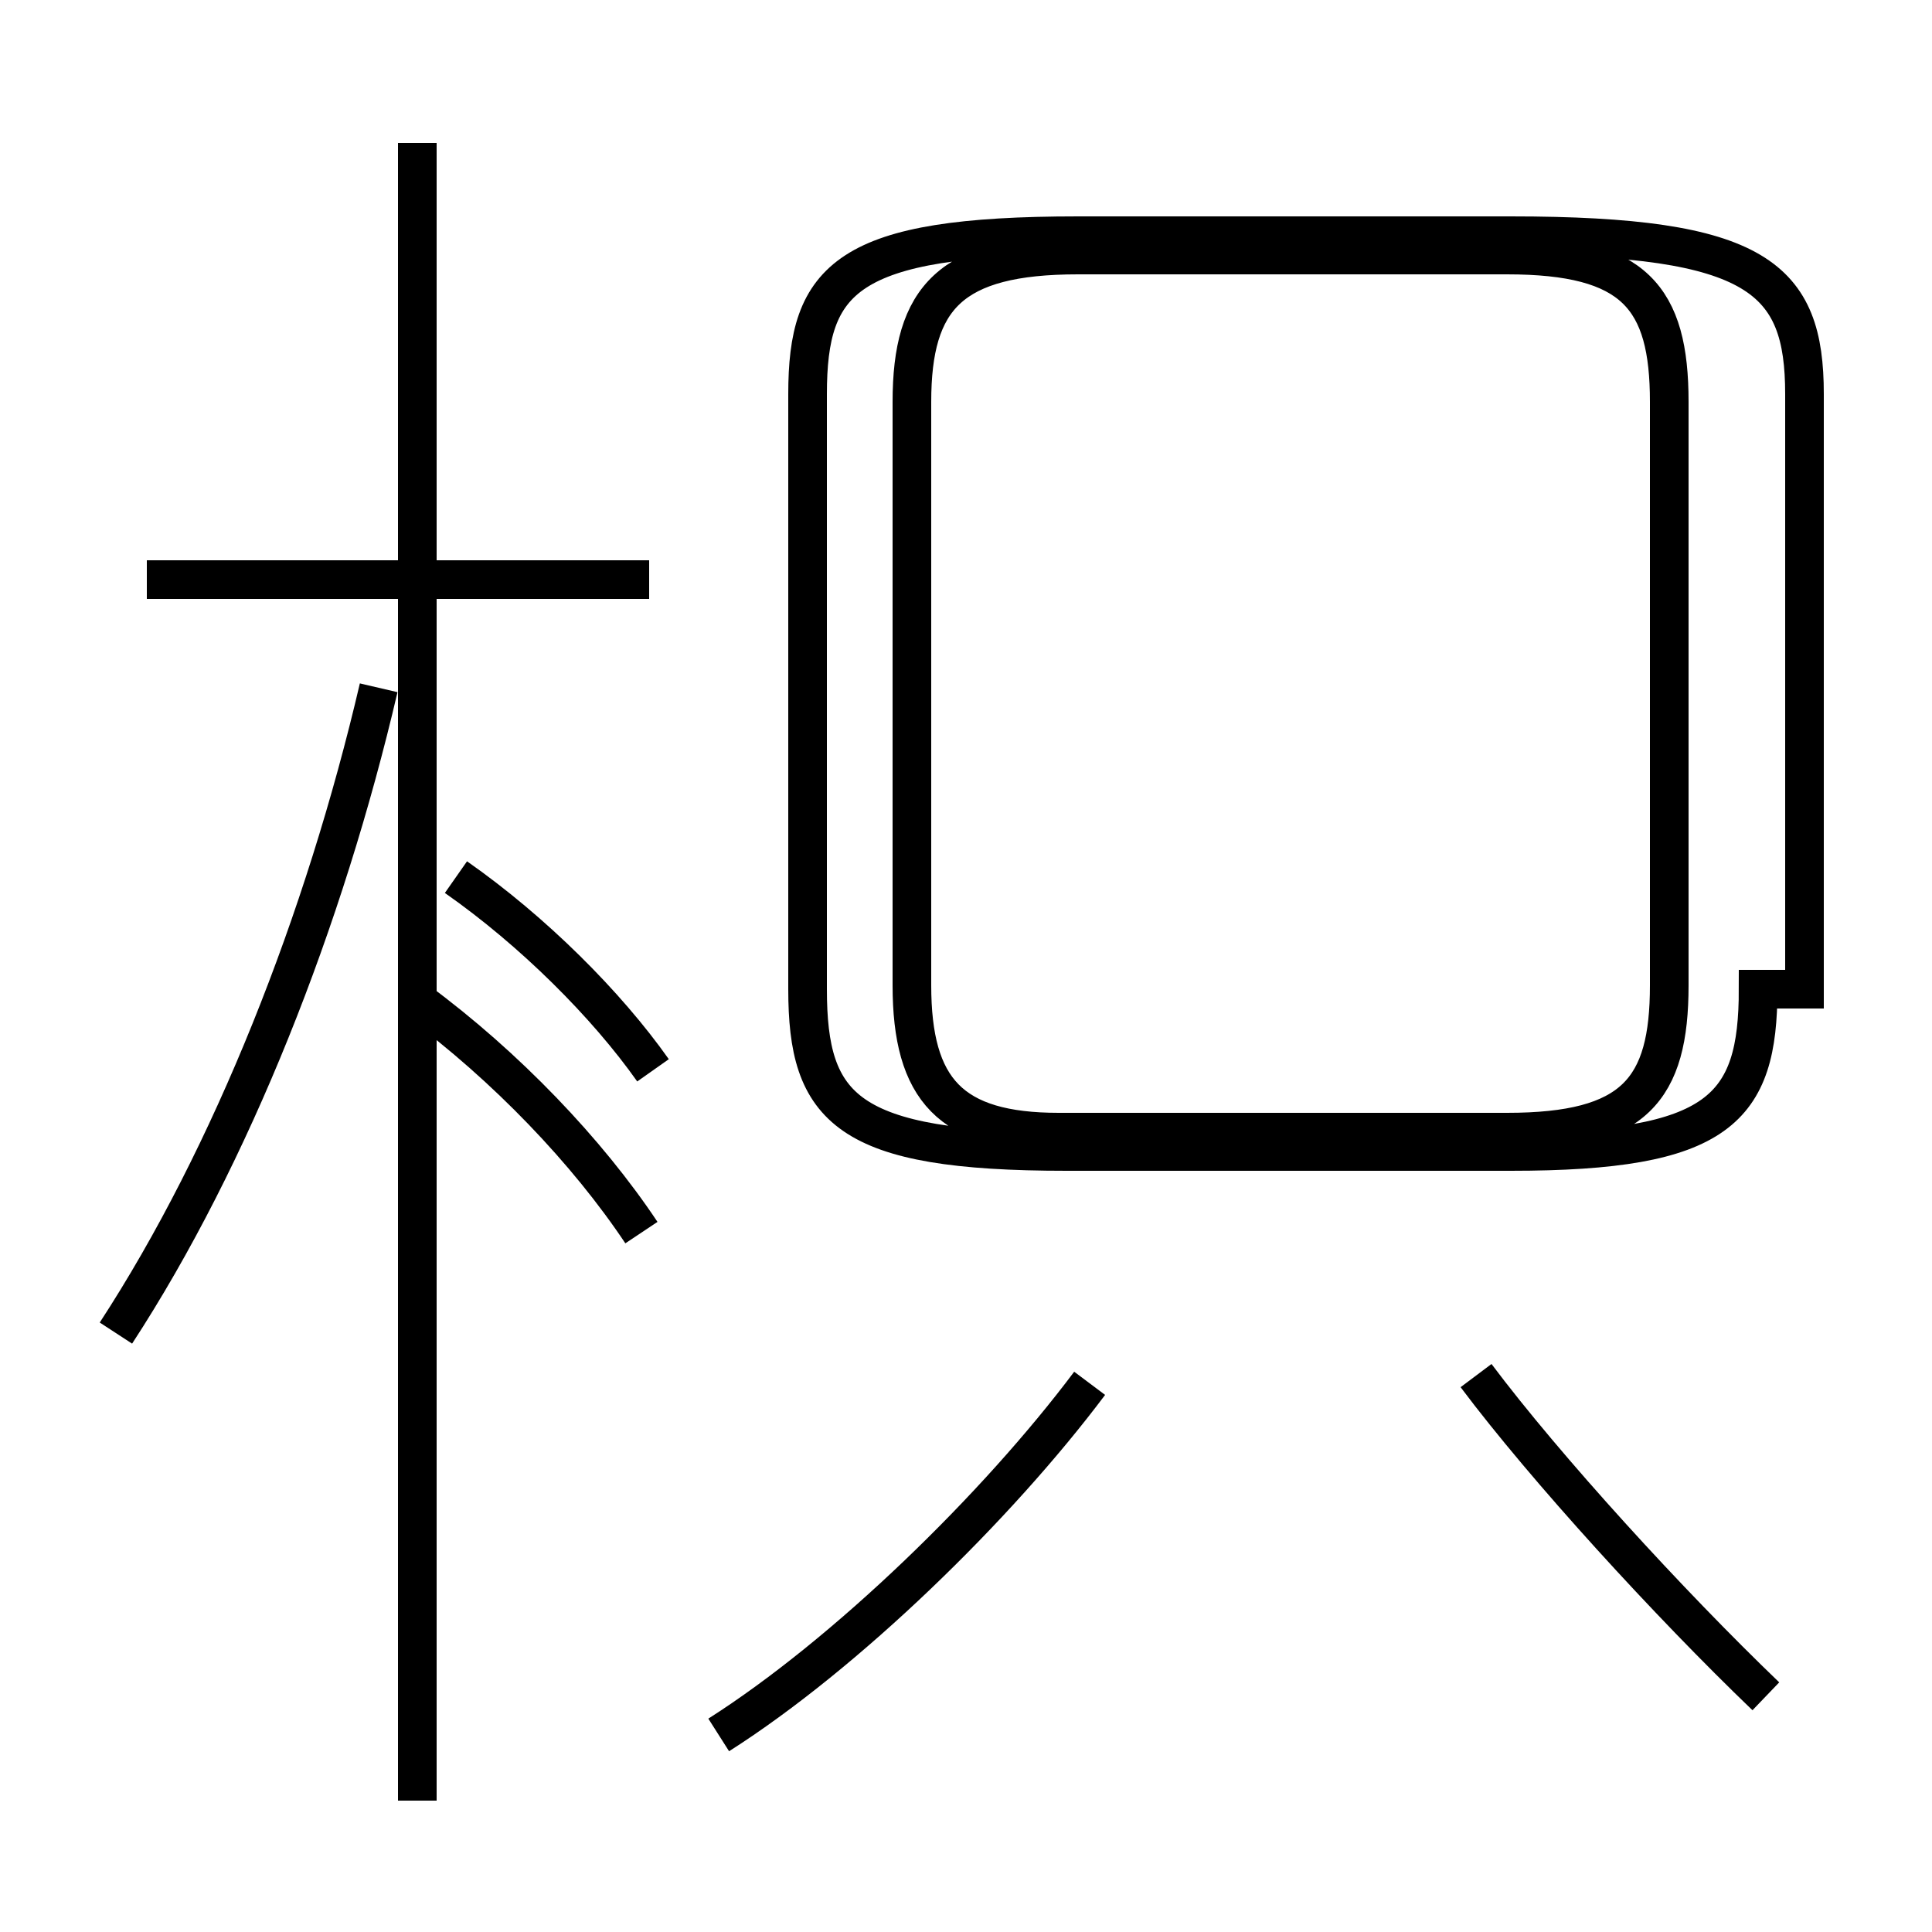 <?xml version='1.0' encoding='utf8'?>
<svg viewBox="0.0 -6.0 50.0 50.0" version="1.1" xmlns="http://www.w3.org/2000/svg">
<rect x="0.0" y="-6.0" width="50.0" height="50.0" fill="#808080" stroke="none"/>
<rect x="-1000" y="-1000" width="2000" height="2000" stroke="white" fill="white"/>
<g style="fill:white;stroke:#000000;  stroke-width:1">
<path d="M 27.4 -14.7 L 39.0 -14.7 C 42.3 -14.7 43.2 -15.8 43.2 -18.5 L 43.2 -33.6 C 43.2 -36.3 42.3 -37.4 39.0 -37.4 L 27.9 -37.4 C 24.6 -37.4 23.6 -36.3 23.6 -33.6 L 23.6 -18.5 C 23.6 -15.8 24.6 -14.7 27.4 -14.7 Z M 3.0 -9.5 C 6.0 -14.1 8.4 -20.2 9.8 -26.2 M 18.6 0.9 C 21.9 -1.2 25.8 -5.0 28.2 -8.2 M 10.8 2.6 L 10.8 -40.3 M 16.9 -16.3 C 15.7 -18.0 13.8 -19.9 11.8 -21.3 M 16.8 -29.0 L 3.8 -29.0 M 45.7 -0.1 C 43.2 -2.5 40.0 -6.0 38.2 -8.4 M 10.8 -18.1 C 13.1 -16.4 15.2 -14.2 16.6 -12.1 M 46.7 -18.4 L 46.7 -33.8 C 46.7 -36.8 45.5 -37.9 39.1 -37.9 L 27.9 -37.9 C 21.9 -37.9 20.9 -36.8 20.9 -33.8 L 20.9 -18.4 C 20.9 -15.3 21.9 -14.2 27.6 -14.2 L 39.1 -14.2 C 44.5 -14.2 45.5 -15.3 45.5 -18.4 Z" transform="translate(0.0, 38.0)" />
</g>
</svg>